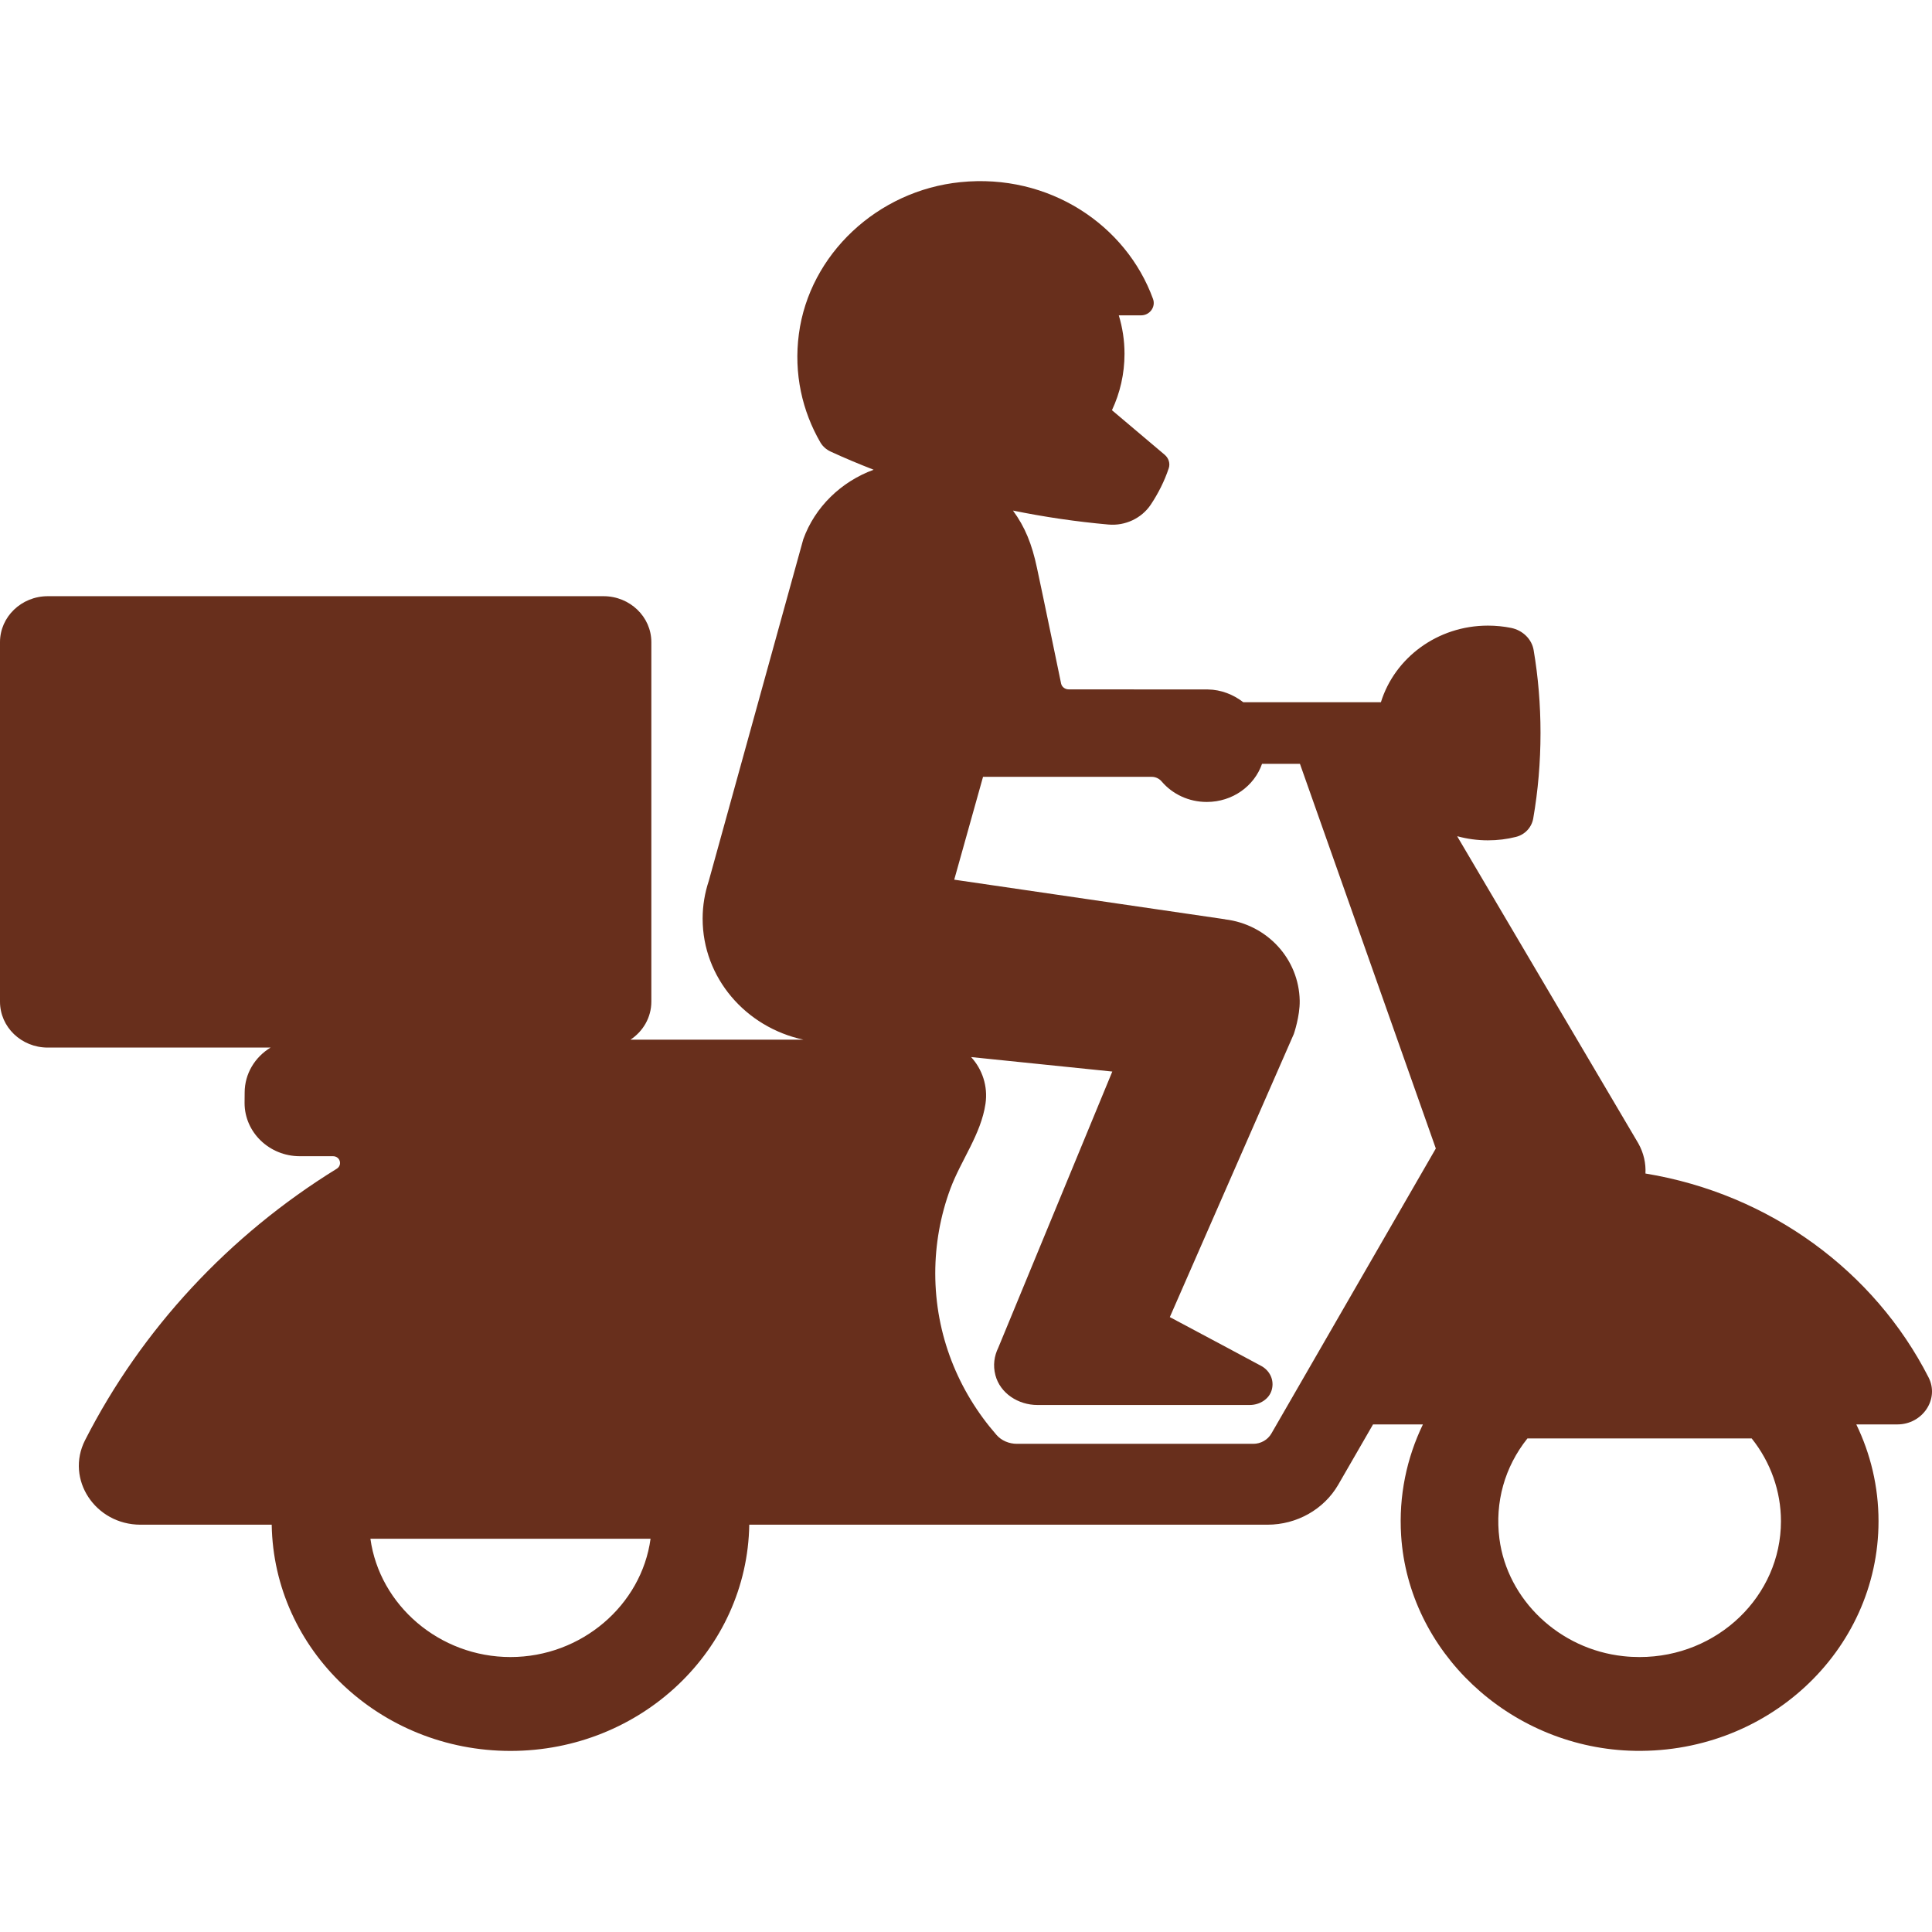 <?xml version="1.0" encoding="UTF-8"?>
<svg width="22px" height="22px" viewBox="0 0 22 22" version="1.1" xmlns="http://www.w3.org/2000/svg" xmlns:xlink="http://www.w3.org/1999/xlink">
    <!-- Generator: Sketch 51.2 (57519) - http://www.bohemiancoding.com/sketch -->
    <title>bk_ico_navigation-delivery</title>
    <desc>Created with Sketch.</desc>
    <defs></defs>
    <g id="02_Symbols" stroke="none" stroke-width="1" fill="none" fill-rule="evenodd">
        <g id="Header/header_home_1440" transform="translate(-1296, -29)" fill="#682F1C">
            <g id="Group-2" transform="translate(1296, 29)">
                <g id="Icon/bk_ico_footer_delivery">
                    <path d="M19.947,16.38 C20.162,16.649 20.28,16.981 20.28,17.322 C20.28,18.175 19.558,18.869 18.671,18.869 C18.609,18.869 18.547,18.866 18.485,18.859 C17.757,18.781 17.164,18.218 17.074,17.521 C17.021,17.106 17.134,16.704 17.393,16.38 L19.947,16.38 Z M14.478,16.323 C14.436,16.396 14.357,16.441 14.271,16.441 L11.58,16.441 C11.491,16.441 11.403,16.405 11.346,16.338 C10.911,15.84 10.65,15.2 10.65,14.499 C10.65,14.171 10.708,13.843 10.823,13.534 C10.944,13.21 11.171,12.916 11.222,12.568 C11.251,12.37 11.186,12.176 11.058,12.037 L12.666,12.202 L11.367,15.348 C11.322,15.44 11.305,15.547 11.335,15.66 C11.389,15.865 11.594,15.999 11.814,15.999 L14.23,15.999 C14.343,15.999 14.451,15.933 14.481,15.829 C14.514,15.714 14.458,15.609 14.367,15.557 L14.367,15.557 C14.367,15.557 13.662,15.178 13.321,14.998 L14.733,11.774 C14.733,11.774 14.803,11.572 14.8,11.395 C14.791,10.919 14.429,10.527 13.951,10.469 L13.951,10.468 L10.866,10.017 L11.194,8.846 L13.116,8.846 C13.16,8.846 13.202,8.867 13.23,8.901 C13.352,9.043 13.536,9.132 13.742,9.132 C14.035,9.132 14.283,8.951 14.371,8.698 L14.802,8.698 C14.802,8.698 14.803,8.698 14.803,8.699 L16.35,13.078 L14.478,16.323 Z M7.408,17.522 C7.305,18.278 6.622,18.869 5.813,18.869 C5.004,18.869 4.322,18.278 4.218,17.522 L7.408,17.522 Z M21.961,15.685 C21.347,14.48 20.157,13.596 18.737,13.363 C18.743,13.248 18.718,13.131 18.656,13.02 L16.595,9.526 C16.594,9.524 16.595,9.523 16.597,9.523 C16.708,9.553 16.823,9.569 16.943,9.569 C17.053,9.569 17.16,9.556 17.262,9.53 C17.364,9.505 17.441,9.422 17.459,9.321 C17.514,9.004 17.542,8.679 17.542,8.346 C17.542,8.025 17.516,7.711 17.464,7.404 C17.443,7.277 17.339,7.177 17.207,7.15 C17.122,7.133 17.034,7.124 16.943,7.124 C16.368,7.124 15.882,7.491 15.725,7.995 C15.725,7.995 15.725,7.996 15.724,7.996 L14.157,7.996 C14.046,7.91 13.906,7.853 13.754,7.851 L12.169,7.85 C12.128,7.85 12.091,7.822 12.083,7.784 C12.083,7.784 11.866,6.733 11.808,6.466 C11.751,6.197 11.673,6.002 11.535,5.814 C11.889,5.886 12.251,5.94 12.622,5.973 C12.813,5.99 12.999,5.902 13.103,5.748 C13.189,5.619 13.26,5.479 13.309,5.331 C13.327,5.276 13.307,5.216 13.262,5.178 L12.662,4.671 C12.754,4.475 12.805,4.257 12.805,4.029 C12.805,3.876 12.782,3.73 12.74,3.591 L12.741,3.591 L12.993,3.591 C13.093,3.591 13.162,3.495 13.13,3.405 C12.823,2.56 11.944,1.972 10.938,2.074 C9.992,2.169 9.217,2.896 9.097,3.803 C9.037,4.255 9.135,4.681 9.343,5.04 C9.37,5.085 9.411,5.12 9.458,5.142 C9.618,5.216 9.782,5.284 9.948,5.349 C9.577,5.485 9.279,5.774 9.147,6.141 L8.071,10.031 L8.071,10.031 C8.026,10.167 8.001,10.311 8.001,10.461 C8.001,11.135 8.492,11.698 9.149,11.839 L7.179,11.839 C7.322,11.745 7.417,11.586 7.417,11.406 L7.417,7.312 C7.417,7.024 7.173,6.789 6.873,6.789 L0.544,6.789 C0.244,6.789 0,7.024 0,7.312 L0,11.406 C0,11.696 0.244,11.929 0.544,11.929 L3.081,11.929 C2.903,12.037 2.786,12.226 2.786,12.442 L2.785,12.56 C2.785,12.894 3.067,13.166 3.414,13.166 L3.792,13.166 C3.873,13.166 3.902,13.267 3.834,13.309 C2.609,14.065 1.614,15.134 0.969,16.399 C0.742,16.844 1.085,17.362 1.6,17.362 L3.094,17.362 C3.117,18.788 4.325,19.938 5.813,19.938 C7.301,19.938 8.509,18.788 8.532,17.362 L10.89,17.362 L14.433,17.362 C14.767,17.362 15.075,17.188 15.238,16.908 L15.635,16.22 L16.203,16.22 C16.019,16.601 15.926,17.032 15.955,17.486 C16.039,18.805 17.177,19.877 18.549,19.935 C20.107,19.999 21.391,18.805 21.391,17.322 C21.391,16.928 21.3,16.555 21.138,16.22 L21.606,16.22 C21.892,16.22 22.087,15.932 21.961,15.685 L21.961,15.685 Z" id="Fill-1"></path>
                </g>
            </g>
        </g>
    </g>
</svg>